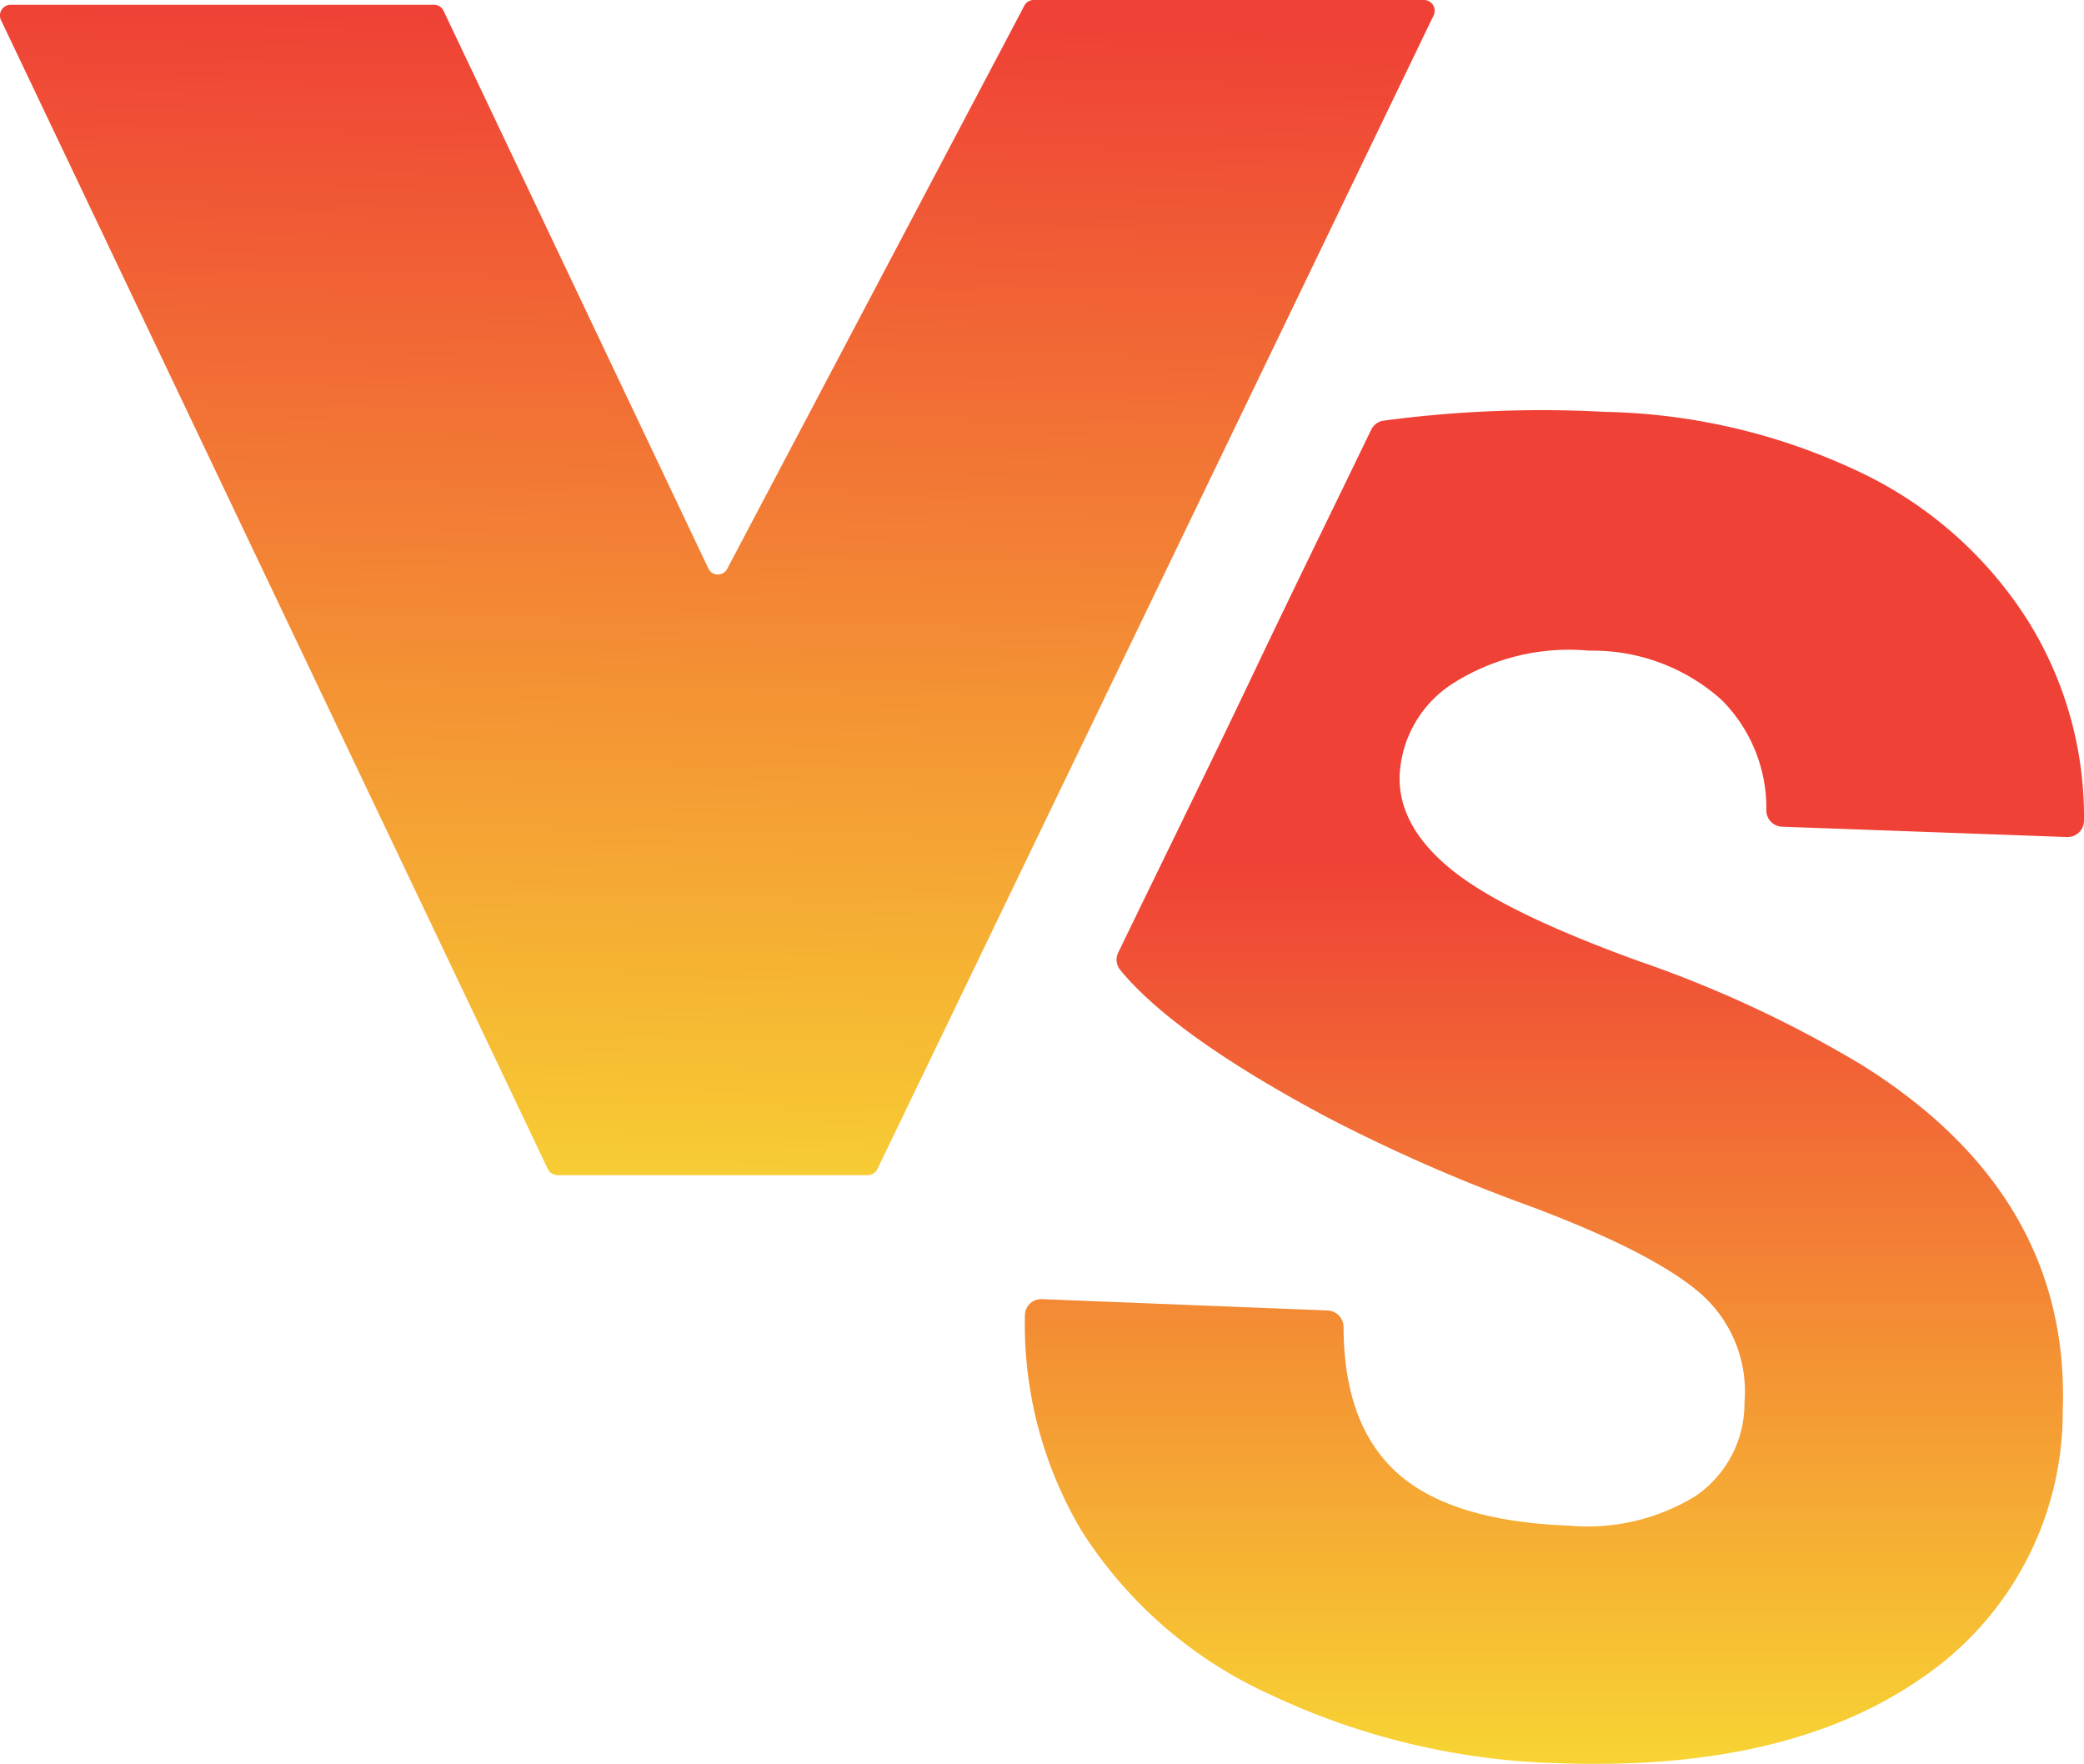 <svg id="Layer_1" data-name="Layer 1" xmlns="http://www.w3.org/2000/svg" xmlns:xlink="http://www.w3.org/1999/xlink" viewBox="0 0 104.9 88.78"><defs><style>.cls-1{fill:url(#linear-gradient);}.cls-2{fill:url(#linear-gradient-2);}</style><linearGradient id="linear-gradient" x1="362.16" y1="298.6" x2="363.66" y2="226.4" gradientUnits="userSpaceOnUse"><stop offset="0" stop-color="#f9ed32"/><stop offset="1" stop-color="#ef4136"/></linearGradient><linearGradient id="linear-gradient-2" x1="405.78" y1="322.07" x2="405.78" y2="268.91" xlink:href="#linear-gradient"/></defs><path class="cls-1" d="M364.16,254.23l14.95-28.33a.52.52,0,0,1,.47-.29h19.65a.54.54,0,0,1,.48.78l-28,58.07a.56.56,0,0,1-.49.3h-15.6a.55.55,0,0,1-.49-.3L327.6,226.62a.54.54,0,0,1,.49-.77H349.4a.53.53,0,0,1,.48.31l13.32,28.05A.53.53,0,0,0,364.16,254.23Z" transform="translate(-327.55 -225.61)"/><path class="cls-2" d="M421.23,279.19A59.43,59.43,0,0,0,410.08,274q-6.81-2.46-9.47-4.62T398,264.69A5.81,5.81,0,0,1,400.7,260a10.89,10.89,0,0,1,6.84-1.64,9.72,9.72,0,0,1,6.66,2.47,7.69,7.69,0,0,1,2.26,5.57.82.82,0,0,0,.79.82l14.34.52a.83.83,0,0,0,.86-.82,18.66,18.66,0,0,0-2.78-10,20.29,20.29,0,0,0-8.57-7.58,31.28,31.28,0,0,0-12.75-3,60,60,0,0,0-11.21.45.83.83,0,0,0-.57.45c-1.86,3.85-3.76,7.72-5.53,11.43-2.37,5-4.74,9.8-7.2,14.88a.81.81,0,0,0,.09.87c2.18,2.68,6.62,5.4,10.47,7.45a84.62,84.62,0,0,0,10.08,4.42q6.18,2.31,8.59,4.36a6.55,6.55,0,0,1,2.29,5.55,5.63,5.63,0,0,1-2.48,4.72,10.38,10.38,0,0,1-6.34,1.48q-6.19-.23-8.87-2.85-2.48-2.42-2.49-7.14a.84.84,0,0,0-.79-.84L380,291a.82.82,0,0,0-.86.81A20.34,20.34,0,0,0,382,302.67a22,22,0,0,0,9.57,8.27,36.07,36.07,0,0,0,14.53,3.42q11.46.4,18.21-4.31a16.18,16.18,0,0,0,7.07-13.41Q431.78,285.77,421.23,279.19Z" transform="translate(-327.55 -225.61)"/></svg>